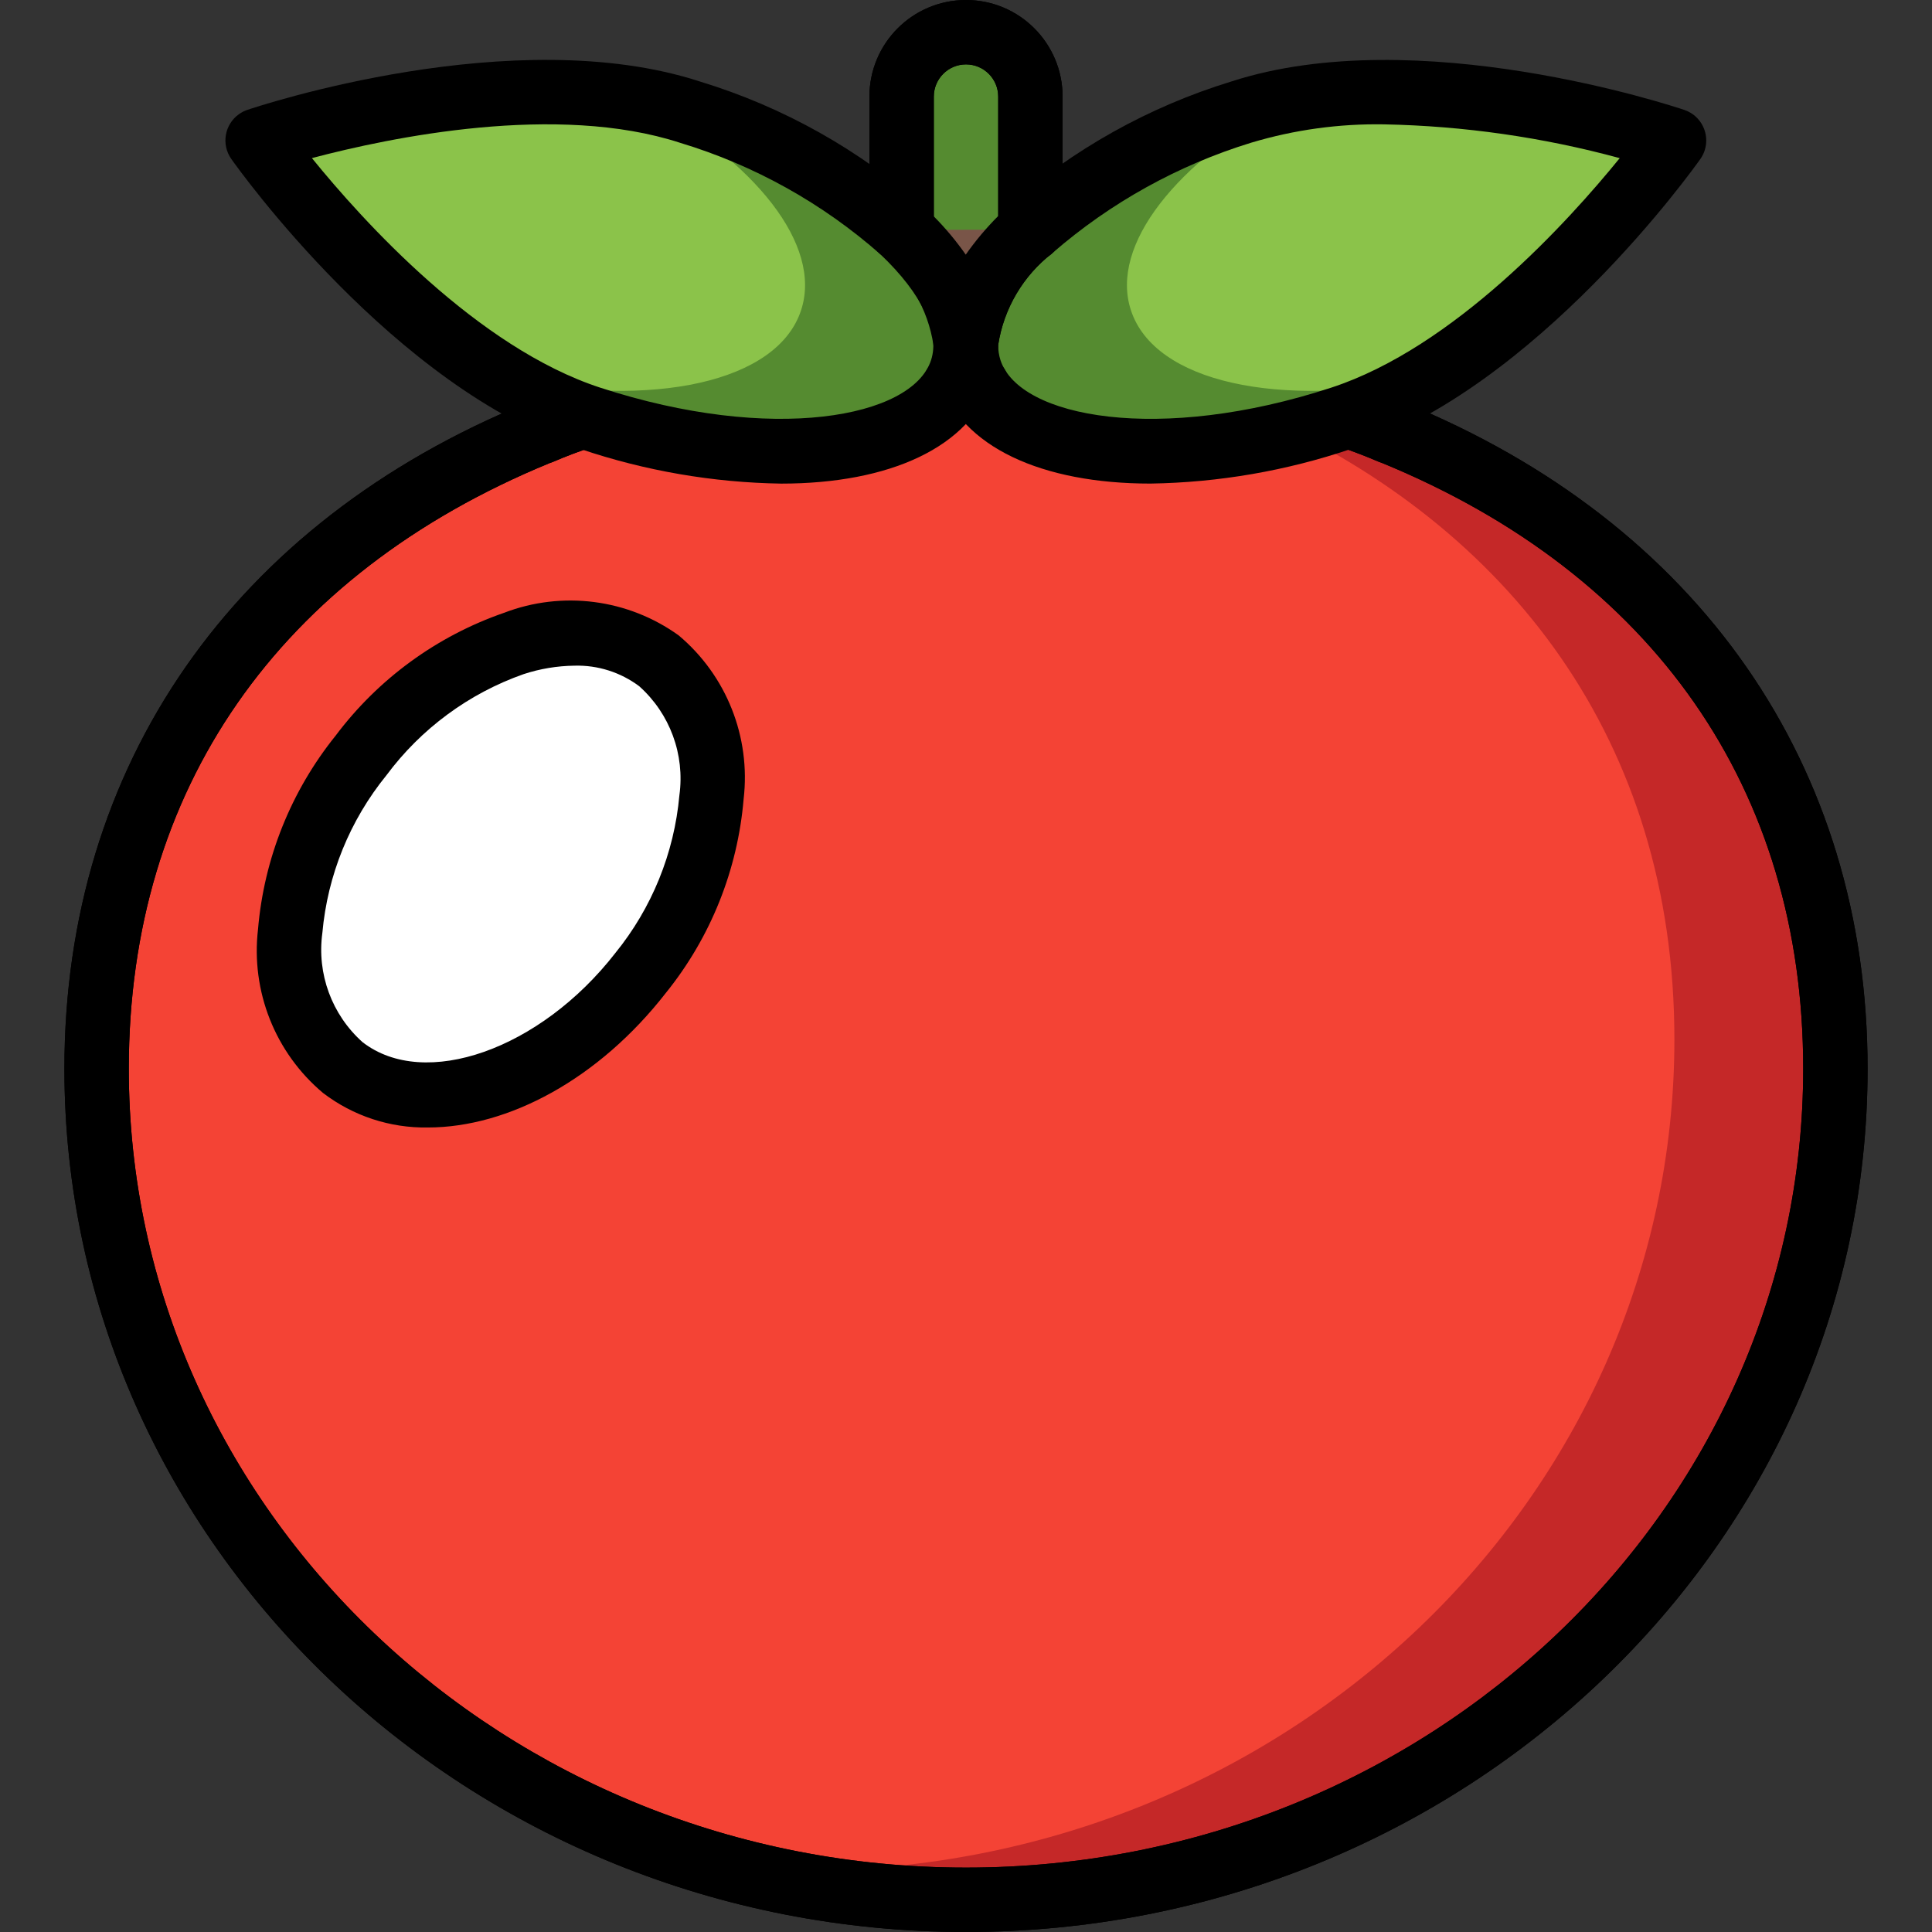 <?xml version="1.0" encoding="iso-8859-1"?>
<!-- Generator: Adobe Illustrator 19.0.0, SVG Export Plug-In . SVG Version: 6.00 Build 0)  -->
<svg xmlns="http://www.w3.org/2000/svg" xmlns:xlink="http://www.w3.org/1999/xlink" version="1.1" id="Capa_1" x="0px" y="0px" viewBox="0 0 512 512" style="enable-background:new 0 0 512 512;" xml:space="preserve">
<rect x="0" y="0" width="512" height="512" fill="#333333" stroke="none"/>
<path d="M256.171,102.4H256c-4.736,0.017-8.61-3.797-8.67-8.533c-0.06-4.651,3.661-8.474,8.311-8.533c0.034,0,0.068,0,0.094,0  c4.753-0.017,8.653,3.78,8.747,8.533c0.102,4.617-3.558,8.431-8.175,8.533C256.273,102.4,256.222,102.4,256.171,102.4z"/>
<path style="fill:#C52828;" d="M486.4,283.221c0,121.685-103.168,220.245-230.4,220.245c-21.717,0.009-43.324-2.918-64.256-8.704  C95.744,468.224,25.6,383.573,25.6,283.221c0-82.347,47.36-140.032,117.419-168.619h0.085c3.755-1.621,7.595-3.072,11.52-4.352  l179.456-0.085h23.296c3.925,1.365,7.765,2.816,11.52,4.437h0.085C439.04,143.189,486.4,200.875,486.4,283.221z"/>
<path style="fill:#F44335;" d="M443.733,275.456c0,121.685-103.168,220.245-230.4,220.245c-7.253,0-14.507-0.341-21.589-0.939  C95.744,468.224,25.6,383.573,25.6,283.221c0-82.347,47.36-140.032,117.419-168.619h0.085c3.755-1.621,7.595-3.072,11.52-4.352  l179.456-0.085C399.872,139.776,443.733,196.181,443.733,275.456z"/>
<path id="SVGCleanerId_0" d="M256,512C124.254,512,17.067,409.378,17.067,283.221c0-80.358,44.732-144.691,122.726-176.529  c0.188-0.077,0.375-0.154,0.572-0.205c3.772-1.604,7.671-3.063,11.605-4.352c4.48-1.451,9.293,1.015,10.743,5.495  c1.442,4.463-0.99,9.25-5.436,10.718c-3.678,1.212-7.287,2.569-10.803,4.087c-0.273,0.119-0.546,0.213-0.836,0.299  C73.728,152.32,34.133,209.289,34.133,283.221c0,116.736,99.524,211.712,221.867,211.712s221.867-94.976,221.867-211.712  c0-73.95-39.612-130.927-111.548-160.503c-0.265-0.085-0.538-0.179-0.794-0.282c-3.499-1.51-7.074-2.859-10.735-4.139  c-4.497-1.399-7.006-6.178-5.606-10.675c1.109-3.55,4.386-5.973,8.107-5.99h0.085c0.956,0,1.903,0.162,2.807,0.478  c3.9,1.357,7.723,2.799,11.477,4.395c0.188,0.06,0.367,0.119,0.546,0.196c77.995,31.829,122.726,96.162,122.726,176.521  C494.933,409.378,387.746,512,256,512z"/>
<g>
	<path id="SVGCleanerId_0_1_" d="M256,512C124.254,512,17.067,409.378,17.067,283.221c0-80.358,44.732-144.691,122.726-176.529   c0.188-0.077,0.375-0.154,0.572-0.205c3.772-1.604,7.671-3.063,11.605-4.352c4.48-1.451,9.293,1.015,10.743,5.495   c1.442,4.463-0.99,9.25-5.436,10.718c-3.678,1.212-7.287,2.569-10.803,4.087c-0.273,0.119-0.546,0.213-0.836,0.299   C73.728,152.32,34.133,209.289,34.133,283.221c0,116.736,99.524,211.712,221.867,211.712s221.867-94.976,221.867-211.712   c0-73.95-39.612-130.927-111.548-160.503c-0.265-0.085-0.538-0.179-0.794-0.282c-3.499-1.51-7.074-2.859-10.735-4.139   c-4.497-1.399-7.006-6.178-5.606-10.675c1.109-3.55,4.386-5.973,8.107-5.99h0.085c0.956,0,1.903,0.162,2.807,0.478   c3.9,1.357,7.723,2.799,11.477,4.395c0.188,0.06,0.367,0.119,0.546,0.196c77.995,31.829,122.726,96.162,122.726,176.521   C494.933,409.378,387.746,512,256,512z"/>
</g>
<path style="fill:#558B30;" d="M255.915,91.477c0,2.227-0.341,4.446-1.024,6.571c-7.339,22.443-51.371,28.16-98.475,12.8  c-7.799-2.637-15.275-6.161-22.272-10.496c-25.532-16.973-47.846-38.349-65.877-63.147c0,0,56.405-19.029,101.973-10.667  c4.284,0.742,8.499,1.792,12.629,3.157c20.702,6.298,39.817,16.947,56.064,31.232C248.439,68.437,254.558,79.437,255.915,91.477z"/>
<path style="fill:#8BC34A;" d="M212.309,82.176c-6.229,19.2-39.339,26.112-78.165,18.176  c-25.532-16.973-47.846-38.349-65.877-63.147c0,0,56.405-19.029,101.973-10.667C200.192,42.837,217.941,64.939,212.309,82.176z"/>
<path style="fill:#558B30;" d="M257.109,98.048c7.339,22.443,51.371,28.16,98.475,12.8c7.799-2.637,15.275-6.161,22.272-10.496  c25.532-16.973,47.846-38.349,65.877-63.147c0,0-56.405-19.029-101.973-10.667c-4.284,0.742-8.499,1.792-12.629,3.157  C282.027,45.056,249.856,75.691,257.109,98.048z"/>
<path style="fill:#8BC34A;" d="M299.691,82.176c6.229,19.2,39.339,26.112,78.165,18.176c25.532-16.973,47.846-38.349,65.877-63.147  c0,0-56.405-19.029-101.973-10.667C311.808,42.837,294.059,64.939,299.691,82.176z"/>
<path d="M207.027,128.162c-18.116-0.282-36.07-3.379-53.231-9.182c-49.178-16.051-90.752-74.377-92.501-76.851  c-2.714-3.857-1.792-9.182,2.065-11.895c0.666-0.478,1.399-0.845,2.176-1.109c2.876-0.964,70.827-23.578,120.021-7.501  c22.042,6.724,42.368,18.133,59.58,33.451c16.102,15.3,22.434,31.514,17.826,45.662  C257.152,118.554,235.708,128.162,207.027,128.162z M82.662,41.899c13.534,16.683,43.861,50.219,76.433,60.843  c45.397,14.814,82.645,8.038,87.646-7.305c2.415-7.415-2.449-17.613-13.355-27.981c-15.369-13.568-33.485-23.671-53.12-29.602  C147.618,27.196,103.407,36.412,82.662,41.899z"/>
<path d="M304.87,128.154c-28.672,0-50.116-9.609-55.953-27.452c-0.964-2.978-1.459-6.093-1.451-9.225  c1.212-14.49,8.371-27.836,19.763-36.855c17.118-15.087,37.257-26.342,59.076-33.024c49.246-15.991,117.188,6.562,120.064,7.535  c4.463,1.51,6.861,6.349,5.359,10.812c-0.265,0.777-0.64,1.51-1.109,2.185c-1.749,2.475-43.332,60.783-92.57,76.843  C340.915,124.774,322.97,127.872,304.87,128.154z M366.822,32.956c-11.921-0.205-23.808,1.434-35.234,4.855  c-19.405,5.956-37.35,15.923-52.676,29.244c-7.74,5.965-12.894,14.677-14.387,24.346c-0.009,1.374,0.196,2.739,0.614,4.053  c5.026,15.309,42.24,22.118,87.62,7.287c32.597-10.633,62.933-44.151,76.484-60.834C408.883,36.378,387.925,33.374,366.822,32.956z"/>
<path style="fill:#795548;" d="M273.067,25.6v35.243c-9.591,7.492-15.744,18.534-17.067,30.635h-0.085  c-1.357-12.041-7.475-23.04-16.981-30.549V25.6c0-9.429,7.637-17.067,17.067-17.067C265.429,8.533,273.067,16.171,273.067,25.6z"/>
<path style="fill:#558B30;" d="M273.067,60.843V25.6c0-9.429-7.637-17.067-17.067-17.067c-9.429,0-17.067,7.637-17.067,17.067  v35.328"/>
<path d="M256,100.011c-4.727,0.009-8.576-3.806-8.619-8.533c-1.459-9.651-6.588-18.372-14.31-24.354  c-1.707-1.604-2.671-3.849-2.671-6.195V25.6C230.4,11.46,241.86,0,256,0c14.14,0,25.6,11.46,25.6,25.6v35.243  c0,2.355-0.981,4.617-2.697,6.221c-7.74,5.973-12.885,14.686-14.37,24.337c0.043,4.71-3.746,8.567-8.465,8.61  C256.043,100.011,256.026,100.011,256,100.011z M247.467,57.344c3.106,3.132,5.939,6.519,8.465,10.138  c2.569-3.661,5.444-7.083,8.602-10.24V25.6c0-4.71-3.823-8.533-8.533-8.533c-4.71,0-8.533,3.823-8.533,8.533V57.344z"/>
<path d="M238.933,69.461c-4.71,0-8.533-3.814-8.533-8.525v-0.009V25.6C230.4,11.46,241.86,0,256,0c14.14,0,25.6,11.46,25.6,25.6  v35.243c0,4.71-3.823,8.533-8.533,8.533s-8.533-3.823-8.533-8.533V25.6c0-4.71-3.823-8.533-8.533-8.533  c-4.71,0-8.533,3.823-8.533,8.533v35.328c0,4.71-3.814,8.533-8.525,8.533C238.942,69.461,238.933,69.461,238.933,69.461z"/>
<path d="M259.072,110.933h-6.144c-4.71,0-8.533-3.823-8.533-8.533c0-4.71,3.823-8.533,8.533-8.533h6.059  c4.71-0.026,8.55,3.772,8.576,8.491C267.588,107.068,263.791,110.908,259.072,110.933L259.072,110.933z"/>
<ellipse transform="matrix(-0.614 0.79 -0.79 -0.614 394.985 264.71)" style="fill:#FFFFFF;" cx="132.725" cy="228.997" rx="68.266" ry="46.933"/>
<path d="M113.391,298.795c-10.027,0.171-19.814-3.055-27.785-9.148c-12.681-10.641-19.149-26.948-17.229-43.383  c1.587-18.765,8.747-36.625,20.557-51.294c11.29-15.061,26.837-26.402,44.621-32.563c15.454-5.931,32.853-3.686,46.293,5.973  c12.681,10.641,19.149,26.948,17.22,43.383c-1.579,18.765-8.73,36.625-20.54,51.285l-0.009,0.009  C158.677,286.012,134.656,298.795,113.391,298.795z M152.26,176.41c-4.599,0.06-9.156,0.811-13.525,2.253  c-14.498,5.111-27.145,14.438-36.318,26.786c-9.702,11.93-15.625,26.487-16.99,41.805c-1.485,10.812,2.509,21.658,10.65,28.928  c16.461,12.757,47.113,1.954,66.987-23.612l-0.009,0.009c9.702-11.938,15.616-26.496,16.99-41.813  c1.485-10.812-2.509-21.649-10.65-28.911C164.454,178.159,158.421,176.239,152.26,176.41z"/>
<g>
</g>
<g>
</g>
<g>
</g>
<g>
</g>
<g>
</g>
<g>
</g>
<g>
</g>
<g>
</g>
<g>
</g>
<g>
</g>
<g>
</g>
<g>
</g>
<g>
</g>
<g>
</g>
<g>
</g>
</svg>
